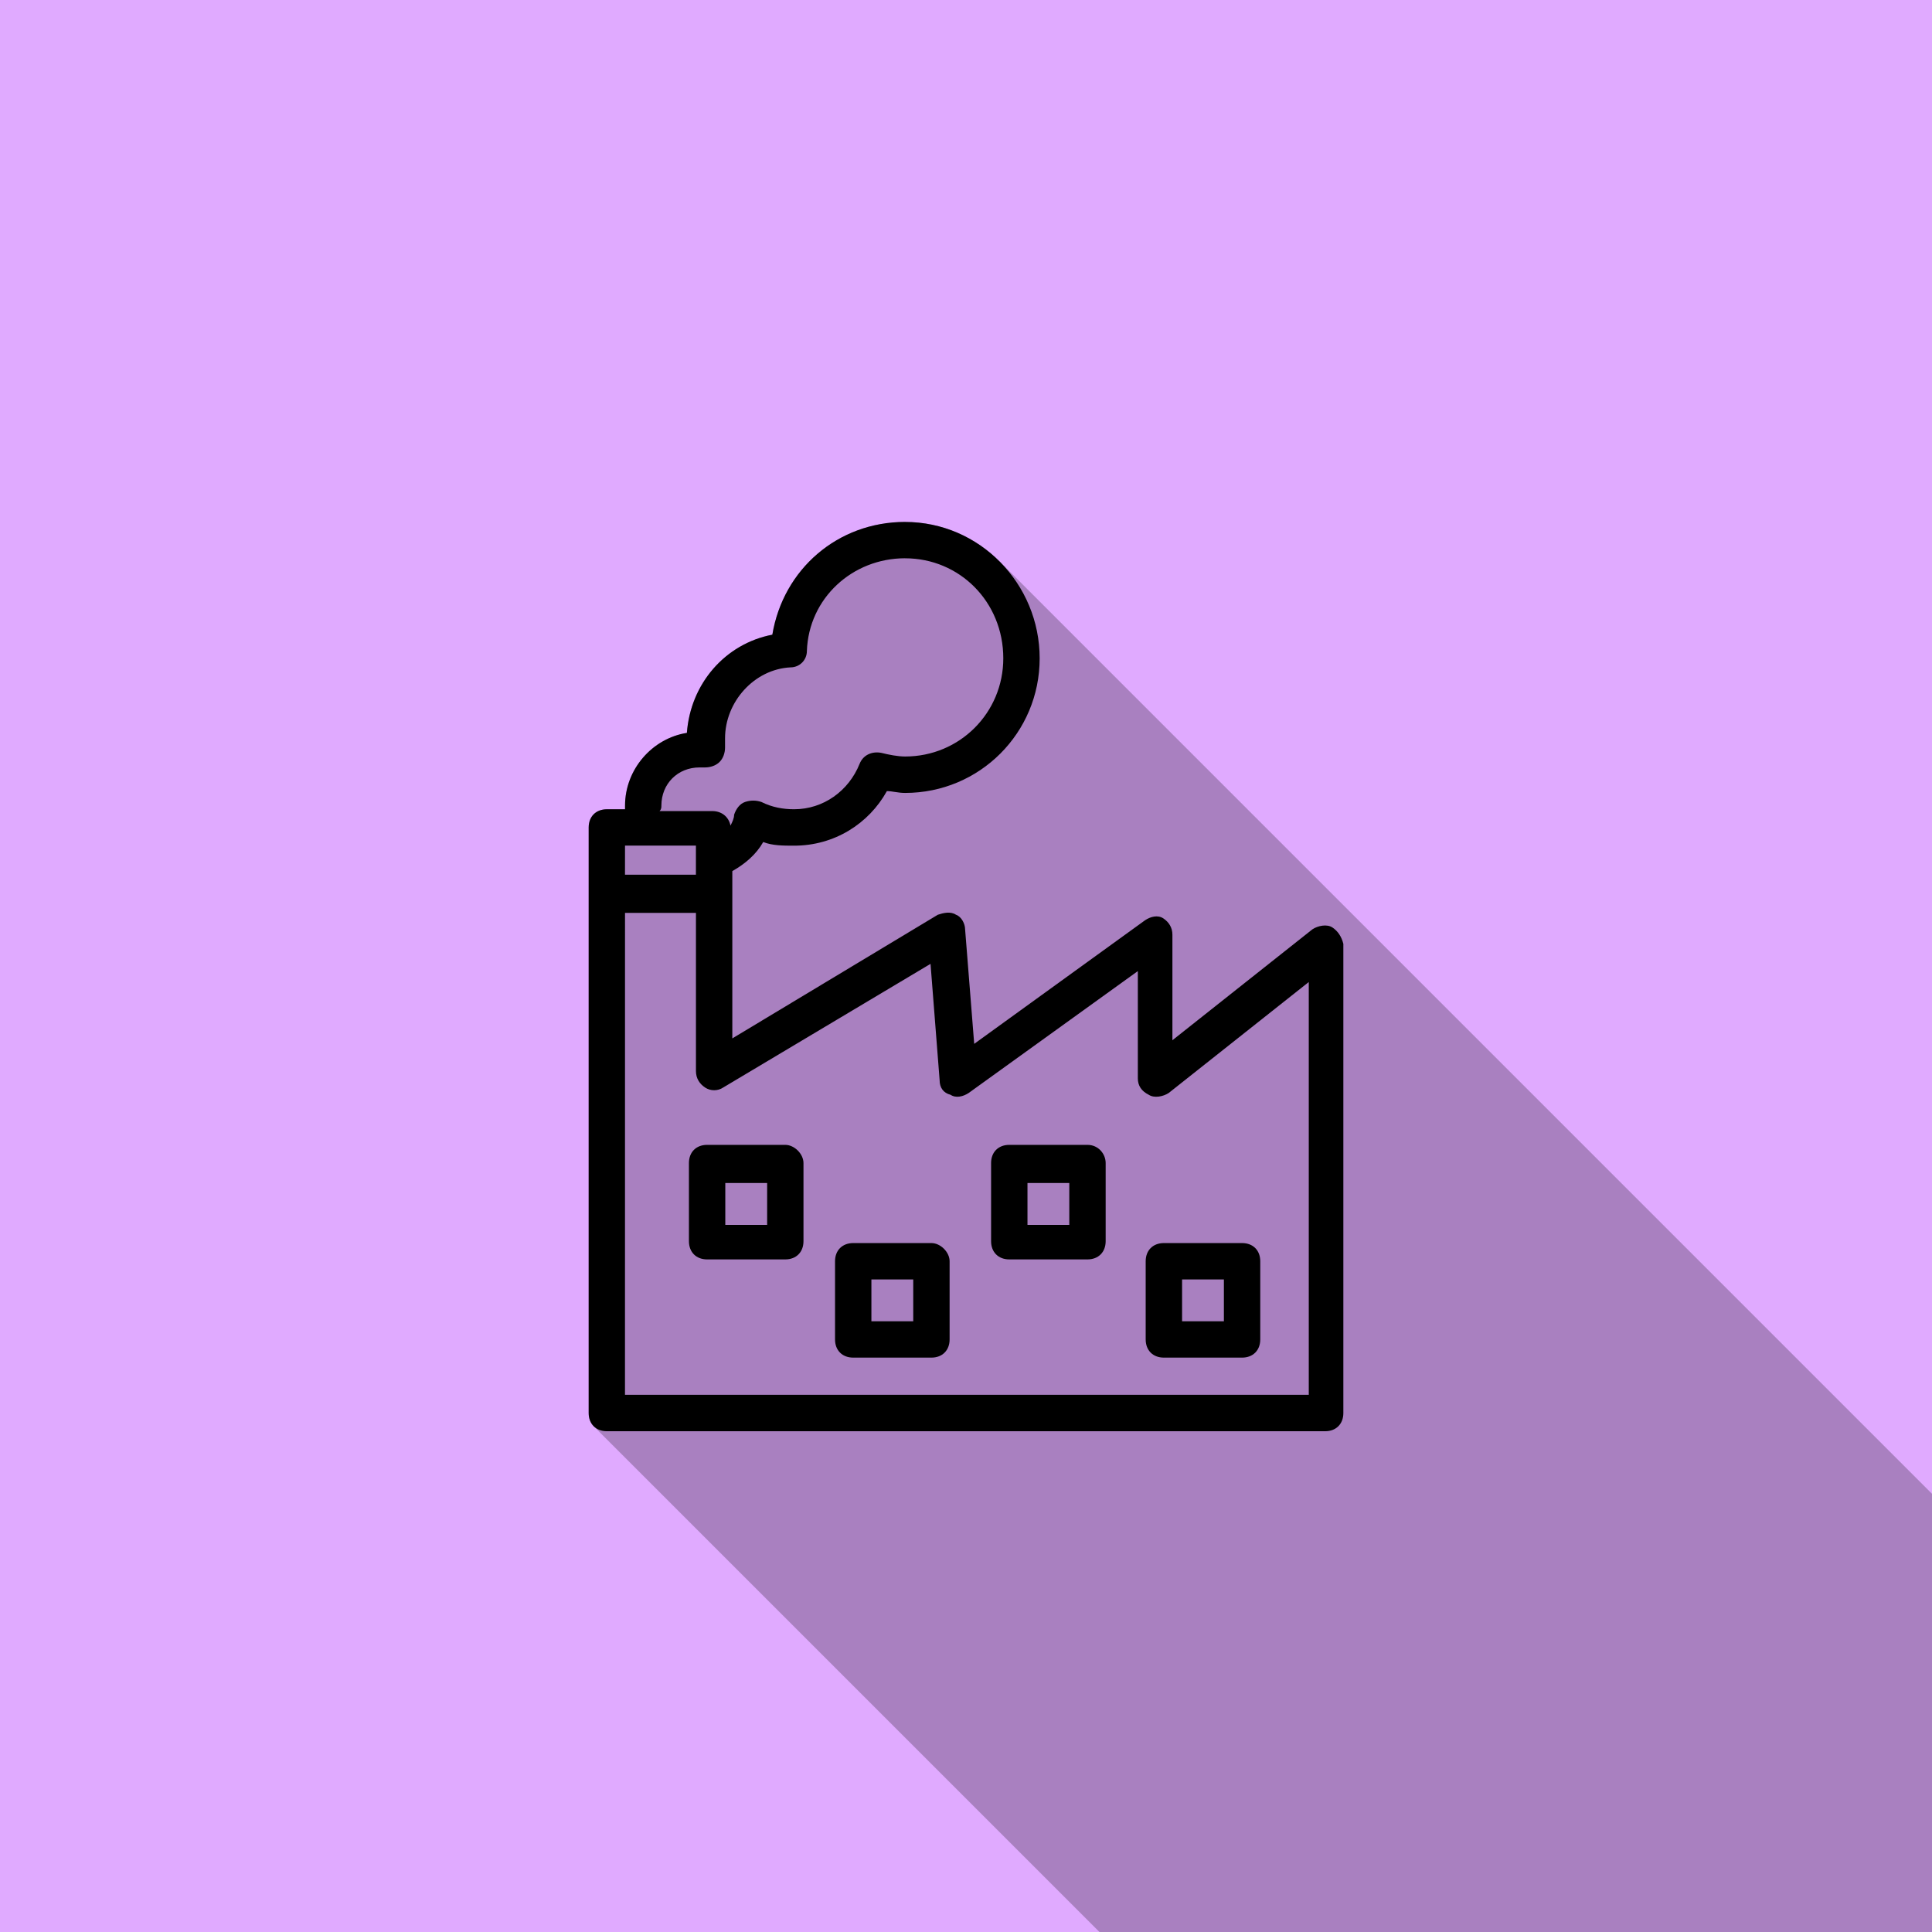 <?xml version="1.0" encoding="UTF-8" standalone="no"?>
<!-- Created with Inkscape (http://www.inkscape.org/) -->

<svg
   width="256"
   height="256"
   viewBox="0 0 67.733 67.733"
   version="1.1"
   id="svg1"
   xml:space="preserve"
   inkscape:version="1.3 (0e150ed6c4, 2023-07-21)"
   sodipodi:docname="gestioneindustrialequalita.svg"
   inkscape:export-filename="..\..\..\..\..\OneDrive\Desktop\files\gestioneindustrialequalita.png"
   inkscape:export-xdpi="1536"
   inkscape:export-ydpi="1536"
   xmlns:inkscape="http://www.inkscape.org/namespaces/inkscape"
   xmlns:sodipodi="http://sodipodi.sourceforge.net/DTD/sodipodi-0.dtd"
   xmlns="http://www.w3.org/2000/svg"
   xmlns:svg="http://www.w3.org/2000/svg"><sodipodi:namedview
     id="namedview1"
     pagecolor="#ffffff"
     bordercolor="#000000"
     borderopacity="0.25"
     inkscape:showpageshadow="2"
     inkscape:pageopacity="0.0"
     inkscape:pagecheckerboard="0"
     inkscape:deskcolor="#d1d1d1"
     inkscape:document-units="mm"
     inkscape:zoom="2.2672702"
     inkscape:cx="180.8342"
     inkscape:cy="128.56871"
     inkscape:window-width="1920"
     inkscape:window-height="1001"
     inkscape:window-x="-9"
     inkscape:window-y="-9"
     inkscape:window-maximized="1"
     inkscape:current-layer="layer1" /><defs
     id="defs1">&#10;	&#10;&#10;	&#10;&#10;&#10;&#10;&#10;&#10;&#10;&#10;&#10;&#10;&#10;&#10;&#10;&#10;		&#10;	&#10;		&#10;	</defs><g
     inkscape:label="Livello 1"
     inkscape:groupmode="layer"
     id="layer1"
     transform="translate(121.24,-41.588)"><path
       id="rect1"
       style="fill:#e0aaff;stroke-width:0.393"
       d="m -121.24,41.588 h 67.733 v 67.733 h -67.733 z" /><path
       id="path163"
       style="fill:#000001;stroke-width:0.638;fill-opacity:0.247"
       d="M -89.509 59.886 C -89.8 59.886 -90.083 59.912 -90.359 59.961 C -90.366 59.962 -90.374 59.964 -90.381 59.965 C -90.656 60.015 -90.922 60.087 -91.177 60.181 C -91.436 60.277 -91.683 60.394 -91.917 60.532 C -92.151 60.669 -92.372 60.827 -92.577 61.002 C -92.782 61.177 -92.972 61.371 -93.144 61.58 C -93.316 61.789 -93.471 62.014 -93.606 62.253 C -93.741 62.492 -93.857 62.745 -93.95 63.01 C -94.044 63.275 -94.115 63.552 -94.163 63.839 C -95.821 64.158 -97.032 65.561 -97.159 67.282 C -98.371 67.474 -99.327 68.557 -99.327 69.832 L -99.327 69.96 L -99.965 69.96 C -100.347 69.96 -100.602 70.215 -100.602 70.597 L -100.602 91.126 C -100.602 91.318 -100.538 91.477 -100.427 91.589 L -82.694 109.322 L -53.506 109.322 L -53.506 93.96 L -86.201 61.265 C -86.21 61.256 -86.221 61.25 -86.23 61.242 C -86.432 61.043 -86.65 60.86 -86.885 60.699 C -86.897 60.691 -86.911 60.684 -86.923 60.676 C -87.163 60.515 -87.416 60.374 -87.683 60.26 C -87.691 60.257 -87.699 60.255 -87.707 60.252 C -87.982 60.136 -88.268 60.044 -88.567 59.983 C -88.568 59.982 -88.57 59.982 -88.572 59.982 C -88.874 59.92 -89.188 59.886 -89.509 59.886 z " /><path
       id="path1"
       style="fill:#000000;stroke-width:0.638"
       d="m -89.509,59.886 c -2.359,0 -4.272,1.658 -4.654,3.953 -1.658,0.319 -2.869,1.722 -2.996,3.443 -1.211,0.191 -2.168,1.275 -2.168,2.55 v 0.128 h -0.638 c -0.383,0 -0.637,0.255 -0.637,0.638 v 20.529 c 0,0.383 0.255,0.638 0.637,0.638 h 25.183 c 0.383,0 0.638,-0.255 0.638,-0.638 V 74.678 c -0.064,-0.255 -0.192,-0.447 -0.383,-0.574 -0.191,-0.128 -0.51,-0.063 -0.701,0.064 l -4.909,3.889 v -3.698 c 0,-0.255 -0.127,-0.446 -0.318,-0.574 -0.191,-0.128 -0.446,-0.064 -0.638,0.064 l -5.993,4.335 -0.319,-4.016 c 0,-0.191 -0.128,-0.446 -0.319,-0.51 -0.191,-0.128 -0.446,-0.064 -0.638,0 l -7.204,4.335 v -5.865 c 0.446,-0.255 0.829,-0.574 1.084,-1.02 0.319,0.128 0.702,0.128 1.084,0.128 1.403,0 2.614,-0.765 3.251,-1.913 0.191,0 0.383,0.064 0.638,0.064 2.614,0 4.718,-2.104 4.718,-4.718 0,-2.614 -2.104,-4.782 -4.718,-4.782 z m 0,1.275 c 1.913,0 3.443,1.53 3.443,3.506 0,1.913 -1.53,3.443 -3.443,3.443 -0.255,0 -0.574,-0.063 -0.829,-0.127 -0.319,-0.064 -0.638,0.064 -0.765,0.382 -0.383,0.956 -1.275,1.594 -2.295,1.594 -0.383,0 -0.765,-0.064 -1.148,-0.255 -0.191,-0.064 -0.382,-0.064 -0.574,0 -0.191,0.064 -0.319,0.255 -0.383,0.446 0,0.128 -0.063,0.255 -0.127,0.383 -0.064,-0.319 -0.319,-0.51 -0.638,-0.51 h -1.849 c 0.064,-0.064 0.064,-0.128 0.064,-0.192 0,-0.765 0.573,-1.338 1.338,-1.338 h 0.192 c 0.191,0 0.382,-0.064 0.51,-0.192 0.128,-0.128 0.192,-0.318 0.192,-0.51 v -0.319 c 0,-1.275 1.02,-2.423 2.295,-2.487 0.319,0 0.574,-0.255 0.574,-0.574 0.064,-1.849 1.594,-3.251 3.443,-3.251 z m -9.819,10.073 h 0.765 1.721 v 1.02 h -2.487 z m 0,2.359 h 2.487 v 5.547 c 0,0.255 0.128,0.446 0.319,0.574 0.191,0.128 0.446,0.128 0.637,0 l 7.268,-4.335 0.319,4.08 c 0,0.255 0.127,0.446 0.382,0.51 0.191,0.128 0.446,0.063 0.638,-0.064 l 5.929,-4.272 v 3.762 c 0,0.255 0.128,0.447 0.383,0.574 0.191,0.128 0.51,0.063 0.701,-0.064 l 4.909,-3.889 v 14.472 h -0.128 -23.845 z" /><path
       id="path2"
       style="fill:#000000;stroke-width:0.638"
       d="m -80.436,85.168 c -0.383,0 -0.638,0.255 -0.638,0.637 v 2.742 c 0,0.383 0.255,0.637 0.638,0.637 h 2.741 c 0.383,0 0.638,-0.255 0.638,-0.637 v -2.742 c 0,-0.383 -0.255,-0.637 -0.638,-0.637 z m 0.638,1.275 h 1.466 v 1.467 h -1.466 z" /><path
       id="path3"
       style="fill:#000000;stroke-width:0.638"
       d="m -91.327,85.168 c -0.383,0 -0.638,0.255 -0.638,0.637 v 2.742 c 0,0.383 0.255,0.637 0.638,0.637 h 2.741 c 0.383,0 0.638,-0.255 0.638,-0.637 v -2.742 c 0,-0.319 -0.319,-0.637 -0.638,-0.637 z m 0.637,1.275 h 1.467 v 1.467 h -1.467 z" /><path
       id="path4"
       style="fill:#000000;stroke-width:0.638"
       d="m -96.45,81.725 c -0.383,0 -0.637,0.255 -0.637,0.637 v 2.741 c 0,0.383 0.255,0.638 0.637,0.638 h 2.741 c 0.383,0 0.638,-0.255 0.638,-0.638 v -2.741 c 0,-0.319 -0.319,-0.637 -0.638,-0.637 z m 0.638,1.338 h 1.467 v 1.467 h -1.467 z" /><path
       id="path5"
       style="fill:#000000;stroke-width:0.638"
       d="m -85.856,81.725 c -0.383,0 -0.638,0.255 -0.638,0.637 v 2.741 c 0,0.383 0.255,0.638 0.638,0.638 h 2.741 c 0.383,0 0.638,-0.255 0.638,-0.638 v -2.741 c 0,-0.319 -0.255,-0.637 -0.638,-0.637 z m 0.638,1.338 h 1.466 v 1.467 h -1.466 z" /></g></svg>
